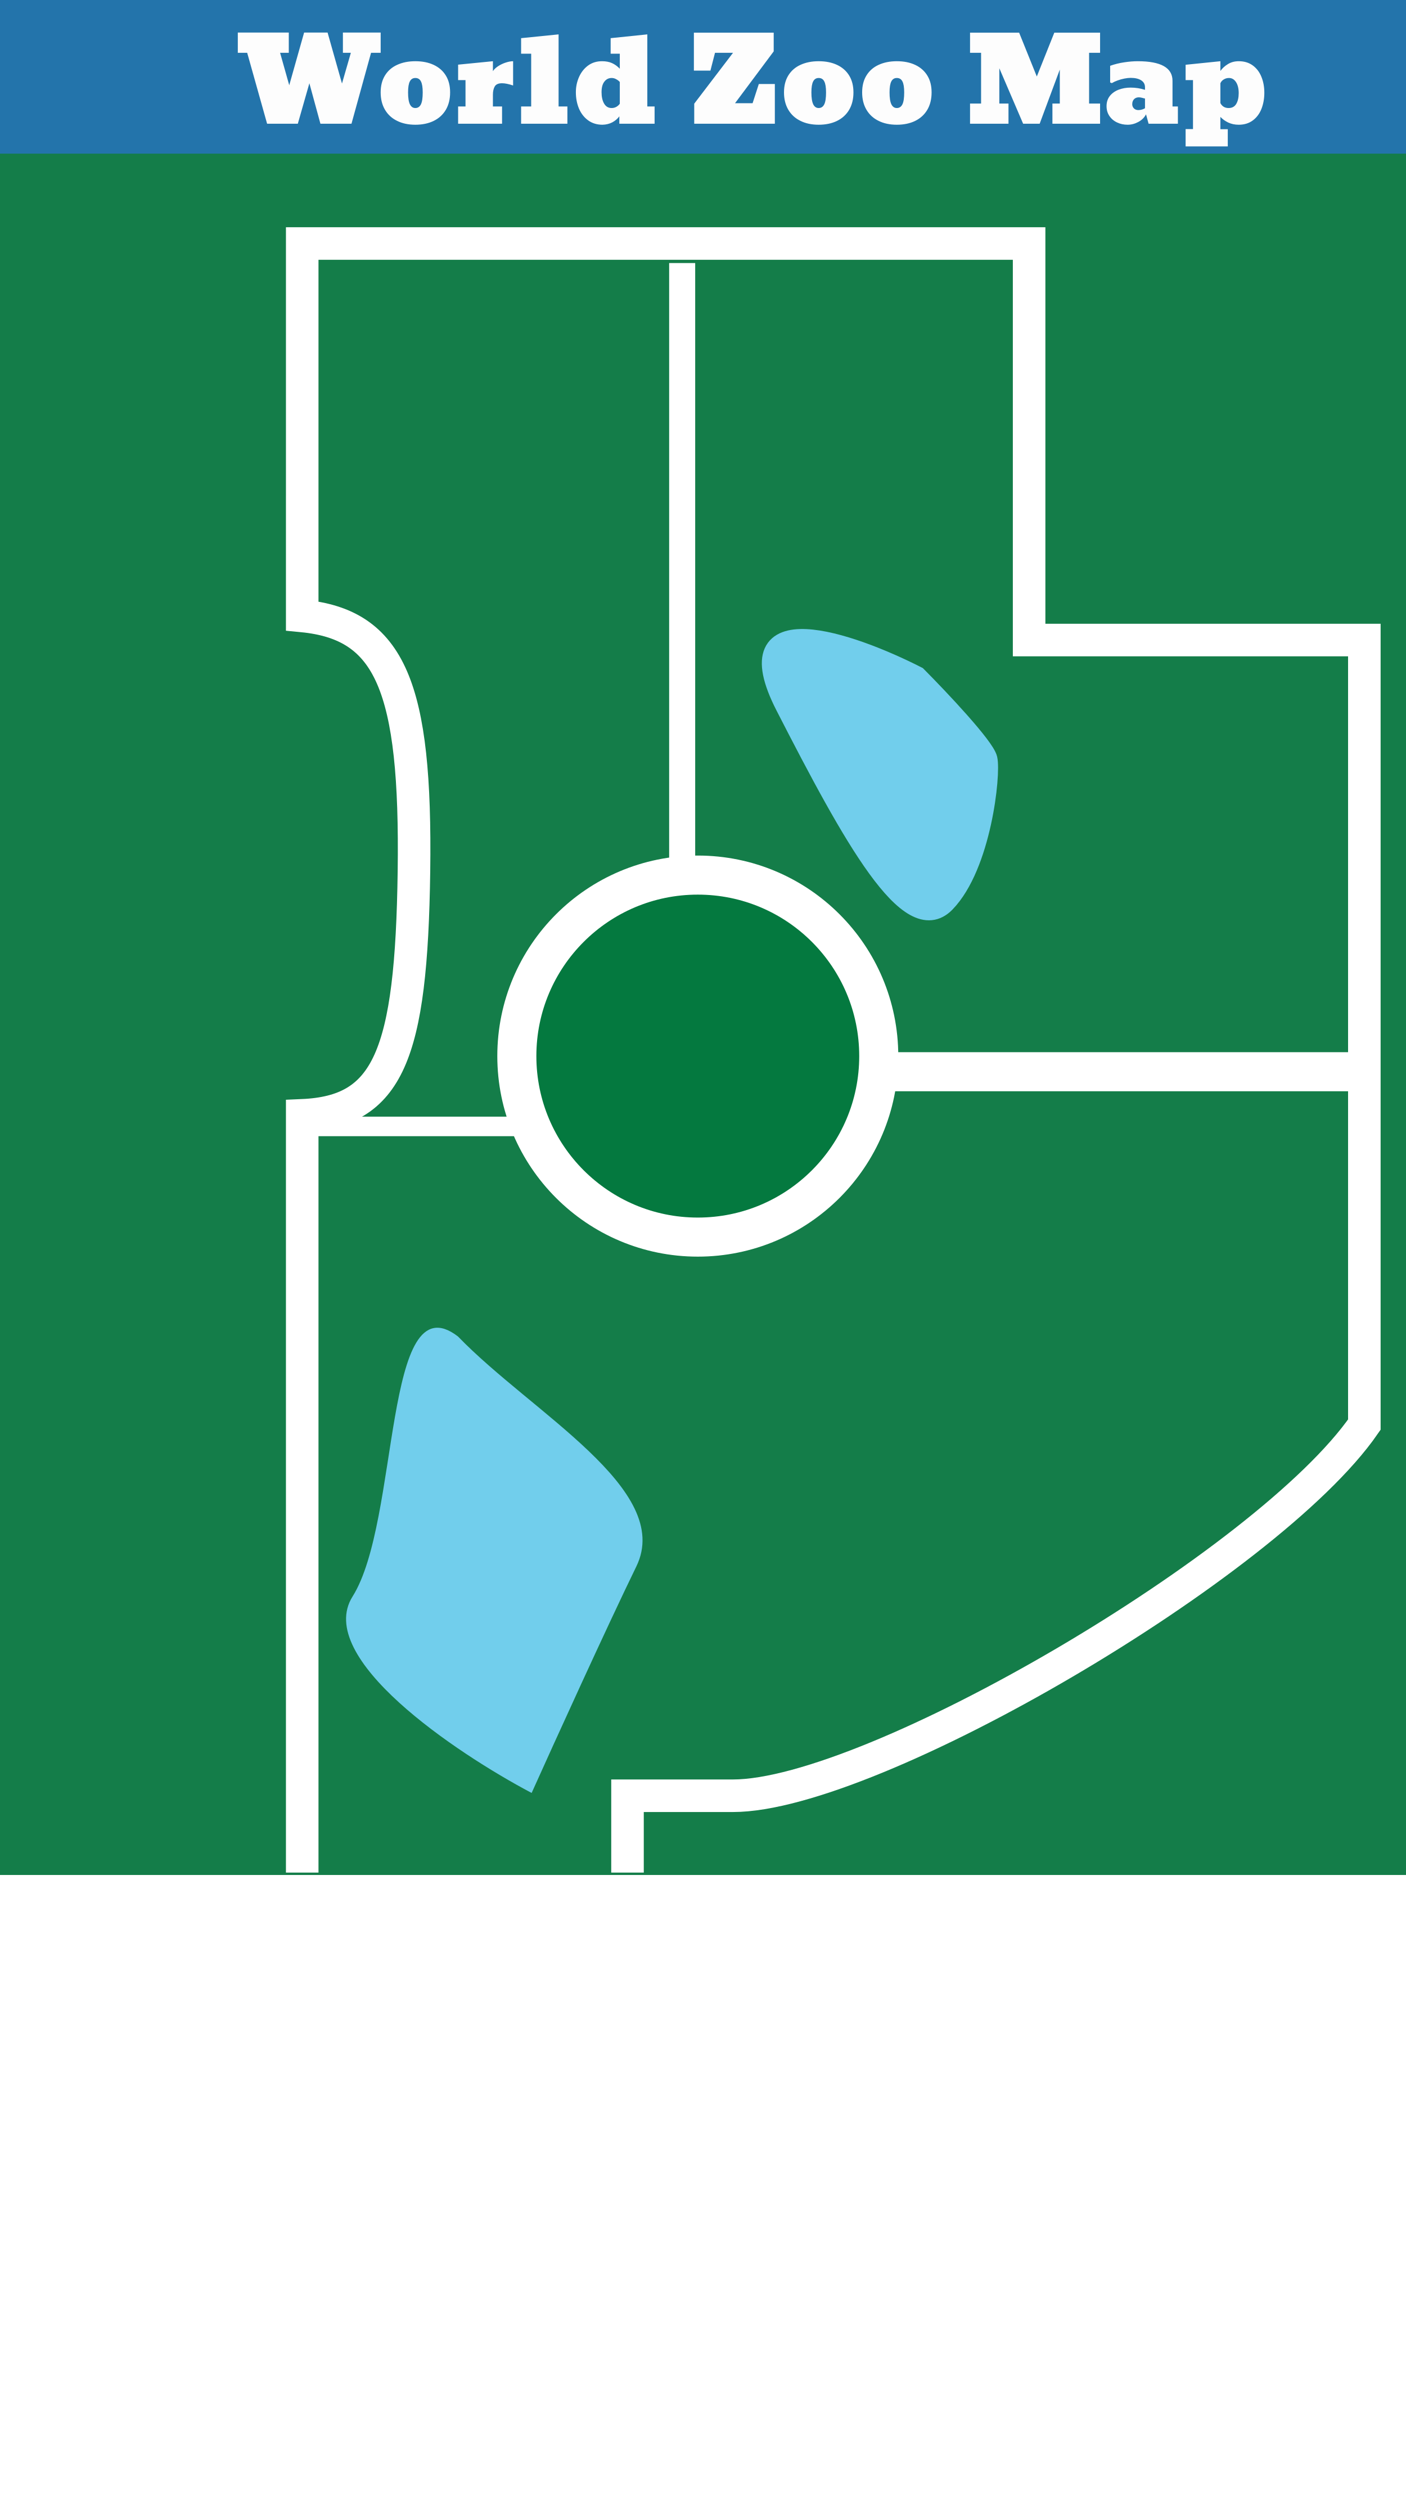 <svg width="1080" height="1920" viewBox="0 0 1080 1920" fill="none" xmlns="http://www.w3.org/2000/svg">
<rect x="0" y="0" width="1080" height="1920" fill="#333333" stroke="none"/>
<g clip-path="url(#clip0_2_717)">
<rect width="1080" height="1920" fill="white"/>
<rect y="116.167" width="1083" height="1323.67" fill="#147D49"/>
<path d="M271.252 1226.24C241.97 1272.77 350.304 1345.57 408.131 1376.16C425.345 1337.88 465.489 1249.61 488.352 1202.68C516.932 1144.01 408.131 1085.35 351.473 1026.69C294.816 983.069 307.853 1168.08 271.252 1226.24Z" fill="#71CEEC" stroke="#71CEEC"/>
<path d="M603.156 542.242C561.671 461.308 653.365 493.145 704.397 519.18C721.588 536.479 756.503 573.422 758.64 582.802C761.311 594.528 753.972 664.777 726.188 693.306C698.405 721.836 655.013 643.409 603.156 542.242Z" fill="#71CEEC" stroke="#71CEEC" stroke-width="15"/>
<path d="M232.141 1438V1289C232.154 1144.79 232.141 1000.86 232.141 856.5C298.185 853.667 316.046 810.6 317.971 669C319.896 527.4 299.789 479.5 232.141 473L232.146 187H790.5V491.5H1048V1094C974.001 1201 670.095 1379 563.028 1379H482.011V1438" stroke="white" stroke-width="25"/>
<path d="M524 202L524 666" stroke="white" stroke-width="20"/>
<path d="M1037 823L673 823" stroke="white" stroke-width="30"/>
<circle cx="536" cy="811" r="139" fill="#04793F" stroke="white" stroke-width="30"/>
<rect width="1083" height="118" fill="#2374AB"/>
<path d="M237.646 63.931L228.769 95H205.17L189.877 40.552H182.67V24.995H221.825V40.552H215.146L222.177 65.469L233.603 24.995H251.62L262.694 64.15L269.506 40.552H263.397V24.995H292.401V40.552H285.019L269.989 95H246.127L237.646 63.931ZM319.032 95.791C313.7 95.791 309.057 94.81 305.102 92.847C301.088 90.913 297.968 88.071 295.741 84.321C293.515 80.571 292.401 76.118 292.401 70.962C292.401 65.835 293.515 61.484 295.741 57.91C297.968 54.307 301.088 51.597 305.102 49.78C309.115 47.935 313.759 47.012 319.032 47.012C324.452 47.012 329.154 47.949 333.139 49.824C337.152 51.699 340.258 54.424 342.455 57.998C344.652 61.543 345.751 65.864 345.751 70.962C345.751 76.118 344.652 80.571 342.455 84.321C340.229 88.071 337.094 90.928 333.051 92.891C329.037 94.824 324.364 95.791 319.032 95.791ZM319.032 82.959C320.966 82.959 322.401 82.007 323.339 80.103C324.247 78.257 324.701 75.21 324.701 70.962C324.701 67.065 324.247 64.253 323.339 62.524C322.46 60.767 321.024 59.888 319.032 59.888C317.128 59.888 315.722 60.767 314.813 62.524C313.905 64.253 313.451 67.065 313.451 70.962C313.451 75.122 313.92 78.169 314.857 80.103C315.795 82.007 317.187 82.959 319.032 82.959ZM385.653 95H351.903V81.772H357.572V61.514H351.903V49.648L378.622 47.012V54.658C379.56 53.193 380.937 51.89 382.753 50.747C384.569 49.575 386.503 48.667 388.554 48.023C390.634 47.349 392.494 47.012 394.135 47.012V65.644C390.707 64.502 387.88 63.931 385.653 63.931C382.841 63.931 380.966 64.751 380.028 66.392C379.091 68.003 378.622 70.127 378.622 72.764V81.772H385.653V95ZM435.839 81.772V95H400.287V81.772H408.021V41.255H400.287V29.302L429.071 26.401V81.772H435.839ZM462.777 95.791C458.529 95.791 454.853 94.663 451.747 92.407C448.671 90.151 446.327 87.134 444.716 83.355C443.134 79.546 442.343 75.356 442.343 70.786C442.343 66.655 443.163 62.744 444.804 59.053C446.444 55.42 448.759 52.505 451.747 50.308C454.765 48.11 458.324 47.012 462.426 47.012C465.414 47.012 467.978 47.495 470.116 48.462C472.255 49.429 474.247 50.864 476.093 52.769V41.255H469.062V29.302L497.23 26.401V81.772H502.812V95H475.741V89.331C474.306 91.265 472.475 92.817 470.248 93.989C468.021 95.132 465.531 95.732 462.777 95.791ZM469.809 82.959C471.186 82.959 472.431 82.637 473.544 81.992C474.657 81.318 475.507 80.527 476.093 79.619V62.964C475.419 62.173 474.511 61.47 473.368 60.855C472.255 60.21 471.068 59.888 469.809 59.888C467.523 59.888 465.663 60.825 464.228 62.7C462.792 64.546 462.074 67.241 462.074 70.786C462.074 74.39 462.733 77.319 464.052 79.575C465.37 81.831 467.289 82.959 469.809 82.959ZM595.185 64.502V95H533.266V79.619L563.061 40.552H549.218L545.702 54.219H533.002V25.083H594.306V39.453L564.599 79.268H578.09L582.88 64.502H595.185ZM628.847 95.791C623.515 95.791 618.871 94.81 614.916 92.847C610.902 90.913 607.782 88.071 605.556 84.321C603.329 80.571 602.216 76.118 602.216 70.962C602.216 65.835 603.329 61.484 605.556 57.91C607.782 54.307 610.902 51.597 614.916 49.78C618.93 47.935 623.573 47.012 628.847 47.012C634.267 47.012 638.969 47.949 642.953 49.824C646.967 51.699 650.072 54.424 652.27 57.998C654.467 61.543 655.565 65.864 655.565 70.962C655.565 76.118 654.467 80.571 652.27 84.321C650.043 88.071 646.908 90.928 642.865 92.891C638.852 94.824 634.179 95.791 628.847 95.791ZM628.847 82.959C630.78 82.959 632.216 82.007 633.153 80.103C634.062 78.257 634.516 75.21 634.516 70.962C634.516 67.065 634.062 64.253 633.153 62.524C632.274 60.767 630.839 59.888 628.847 59.888C626.942 59.888 625.536 60.767 624.628 62.524C623.72 64.253 623.266 67.065 623.266 70.962C623.266 75.122 623.734 78.169 624.672 80.103C625.609 82.007 627.001 82.959 628.847 82.959ZM688.876 95.791C683.544 95.791 678.9 94.81 674.945 92.847C670.932 90.913 667.812 88.071 665.585 84.321C663.358 80.571 662.245 76.118 662.245 70.962C662.245 65.835 663.358 61.484 665.585 57.91C667.812 54.307 670.932 51.597 674.945 49.78C678.959 47.935 683.603 47.012 688.876 47.012C694.296 47.012 698.998 47.949 702.982 49.824C706.996 51.699 710.102 54.424 712.299 57.998C714.496 61.543 715.595 65.864 715.595 70.962C715.595 76.118 714.496 80.571 712.299 84.321C710.072 88.071 706.938 90.928 702.895 92.891C698.881 94.824 694.208 95.791 688.876 95.791ZM688.876 82.959C690.81 82.959 692.245 82.007 693.183 80.103C694.091 78.257 694.545 75.21 694.545 70.962C694.545 67.065 694.091 64.253 693.183 62.524C692.304 60.767 690.868 59.888 688.876 59.888C686.972 59.888 685.565 60.767 684.657 62.524C683.749 64.253 683.295 67.065 683.295 70.962C683.295 75.122 683.764 78.169 684.701 80.103C685.639 82.007 687.03 82.959 688.876 82.959ZM774.657 79.531V95H745.126V79.531H753.607V40.552H745.126V25.083H782.831L796.41 58.745L809.857 25.083H845.014V40.552H836.576V79.531H845.014V95H808.407V79.531H814.076V53.428L798.607 95H785.907L767.626 52.417V79.531H774.657ZM866.195 95.791C863.207 95.791 860.497 95.205 858.065 94.033C855.604 92.891 853.642 91.235 852.177 89.067C850.712 86.899 849.979 84.38 849.979 81.509C849.979 78.403 850.844 75.767 852.572 73.599C854.301 71.489 856.557 69.907 859.34 68.853C862.152 67.798 865.185 67.27 868.437 67.27C872.274 67.27 875.966 67.842 879.511 68.984V67.007C879.511 64.663 878.515 62.876 876.522 61.645C874.56 60.415 871.894 59.8 868.524 59.8C867.089 59.8 865.478 59.976 863.69 60.327C861.903 60.679 860.16 61.162 858.461 61.777C856.762 62.393 855.282 63.081 854.022 63.843L852.748 63.315V50.527C856.293 49.268 859.911 48.374 863.603 47.847C867.294 47.29 870.736 47.012 873.93 47.012C891.742 47.012 900.648 52.022 900.648 62.041V81.772H904.779V95H882.279L880.302 87.793C879.042 90.254 877.079 92.202 874.413 93.638C871.747 95.073 869.008 95.791 866.195 95.791ZM874.457 84.541C875.424 84.541 876.405 84.38 877.401 84.058C878.427 83.735 879.13 83.398 879.511 83.047V75.664C879.071 75.606 878.368 75.43 877.401 75.137C876.405 74.873 875.541 74.741 874.809 74.741C873.256 74.741 872.011 75.225 871.073 76.191C870.165 77.158 869.711 78.447 869.711 80.059C869.711 81.26 870.136 82.314 870.985 83.223C871.864 84.102 873.021 84.541 874.457 84.541ZM943.1 112.446H910.712V99.131H916.381V61.514H910.712V49.736L937.431 47.012V54.482C938.925 52.402 940.858 50.645 943.231 49.209C945.604 47.744 948.388 47.012 951.581 47.012C955.771 47.012 959.345 48.096 962.304 50.264C965.263 52.432 967.475 55.347 968.939 59.009C970.434 62.671 971.181 66.743 971.181 71.226C971.181 75.679 970.448 79.795 968.983 83.574C967.519 87.295 965.292 90.269 962.304 92.495C959.345 94.692 955.741 95.791 951.493 95.791C948.534 95.791 945.839 95.22 943.407 94.077C941.005 92.905 939.013 91.47 937.431 89.77V99.219H943.1V112.446ZM943.759 82.959C946.396 82.959 948.344 81.904 949.604 79.795C950.863 77.686 951.493 74.917 951.493 71.489C951.493 67.974 950.805 65.161 949.428 63.052C948.051 60.942 946.249 59.888 944.022 59.888C942.528 59.888 941.181 60.269 939.979 61.03C938.778 61.763 937.929 62.73 937.431 63.931V79.18C938.749 81.699 940.858 82.959 943.759 82.959Z" fill="#FDFDFD"/>
<path d="M242.5 865H405.5" stroke="white" stroke-width="15"/>
</g>
<defs>
<clipPath id="clip0_2_717">
<rect width="1080" height="1920" fill="white"/>
</clipPath>
</defs>
</svg>

